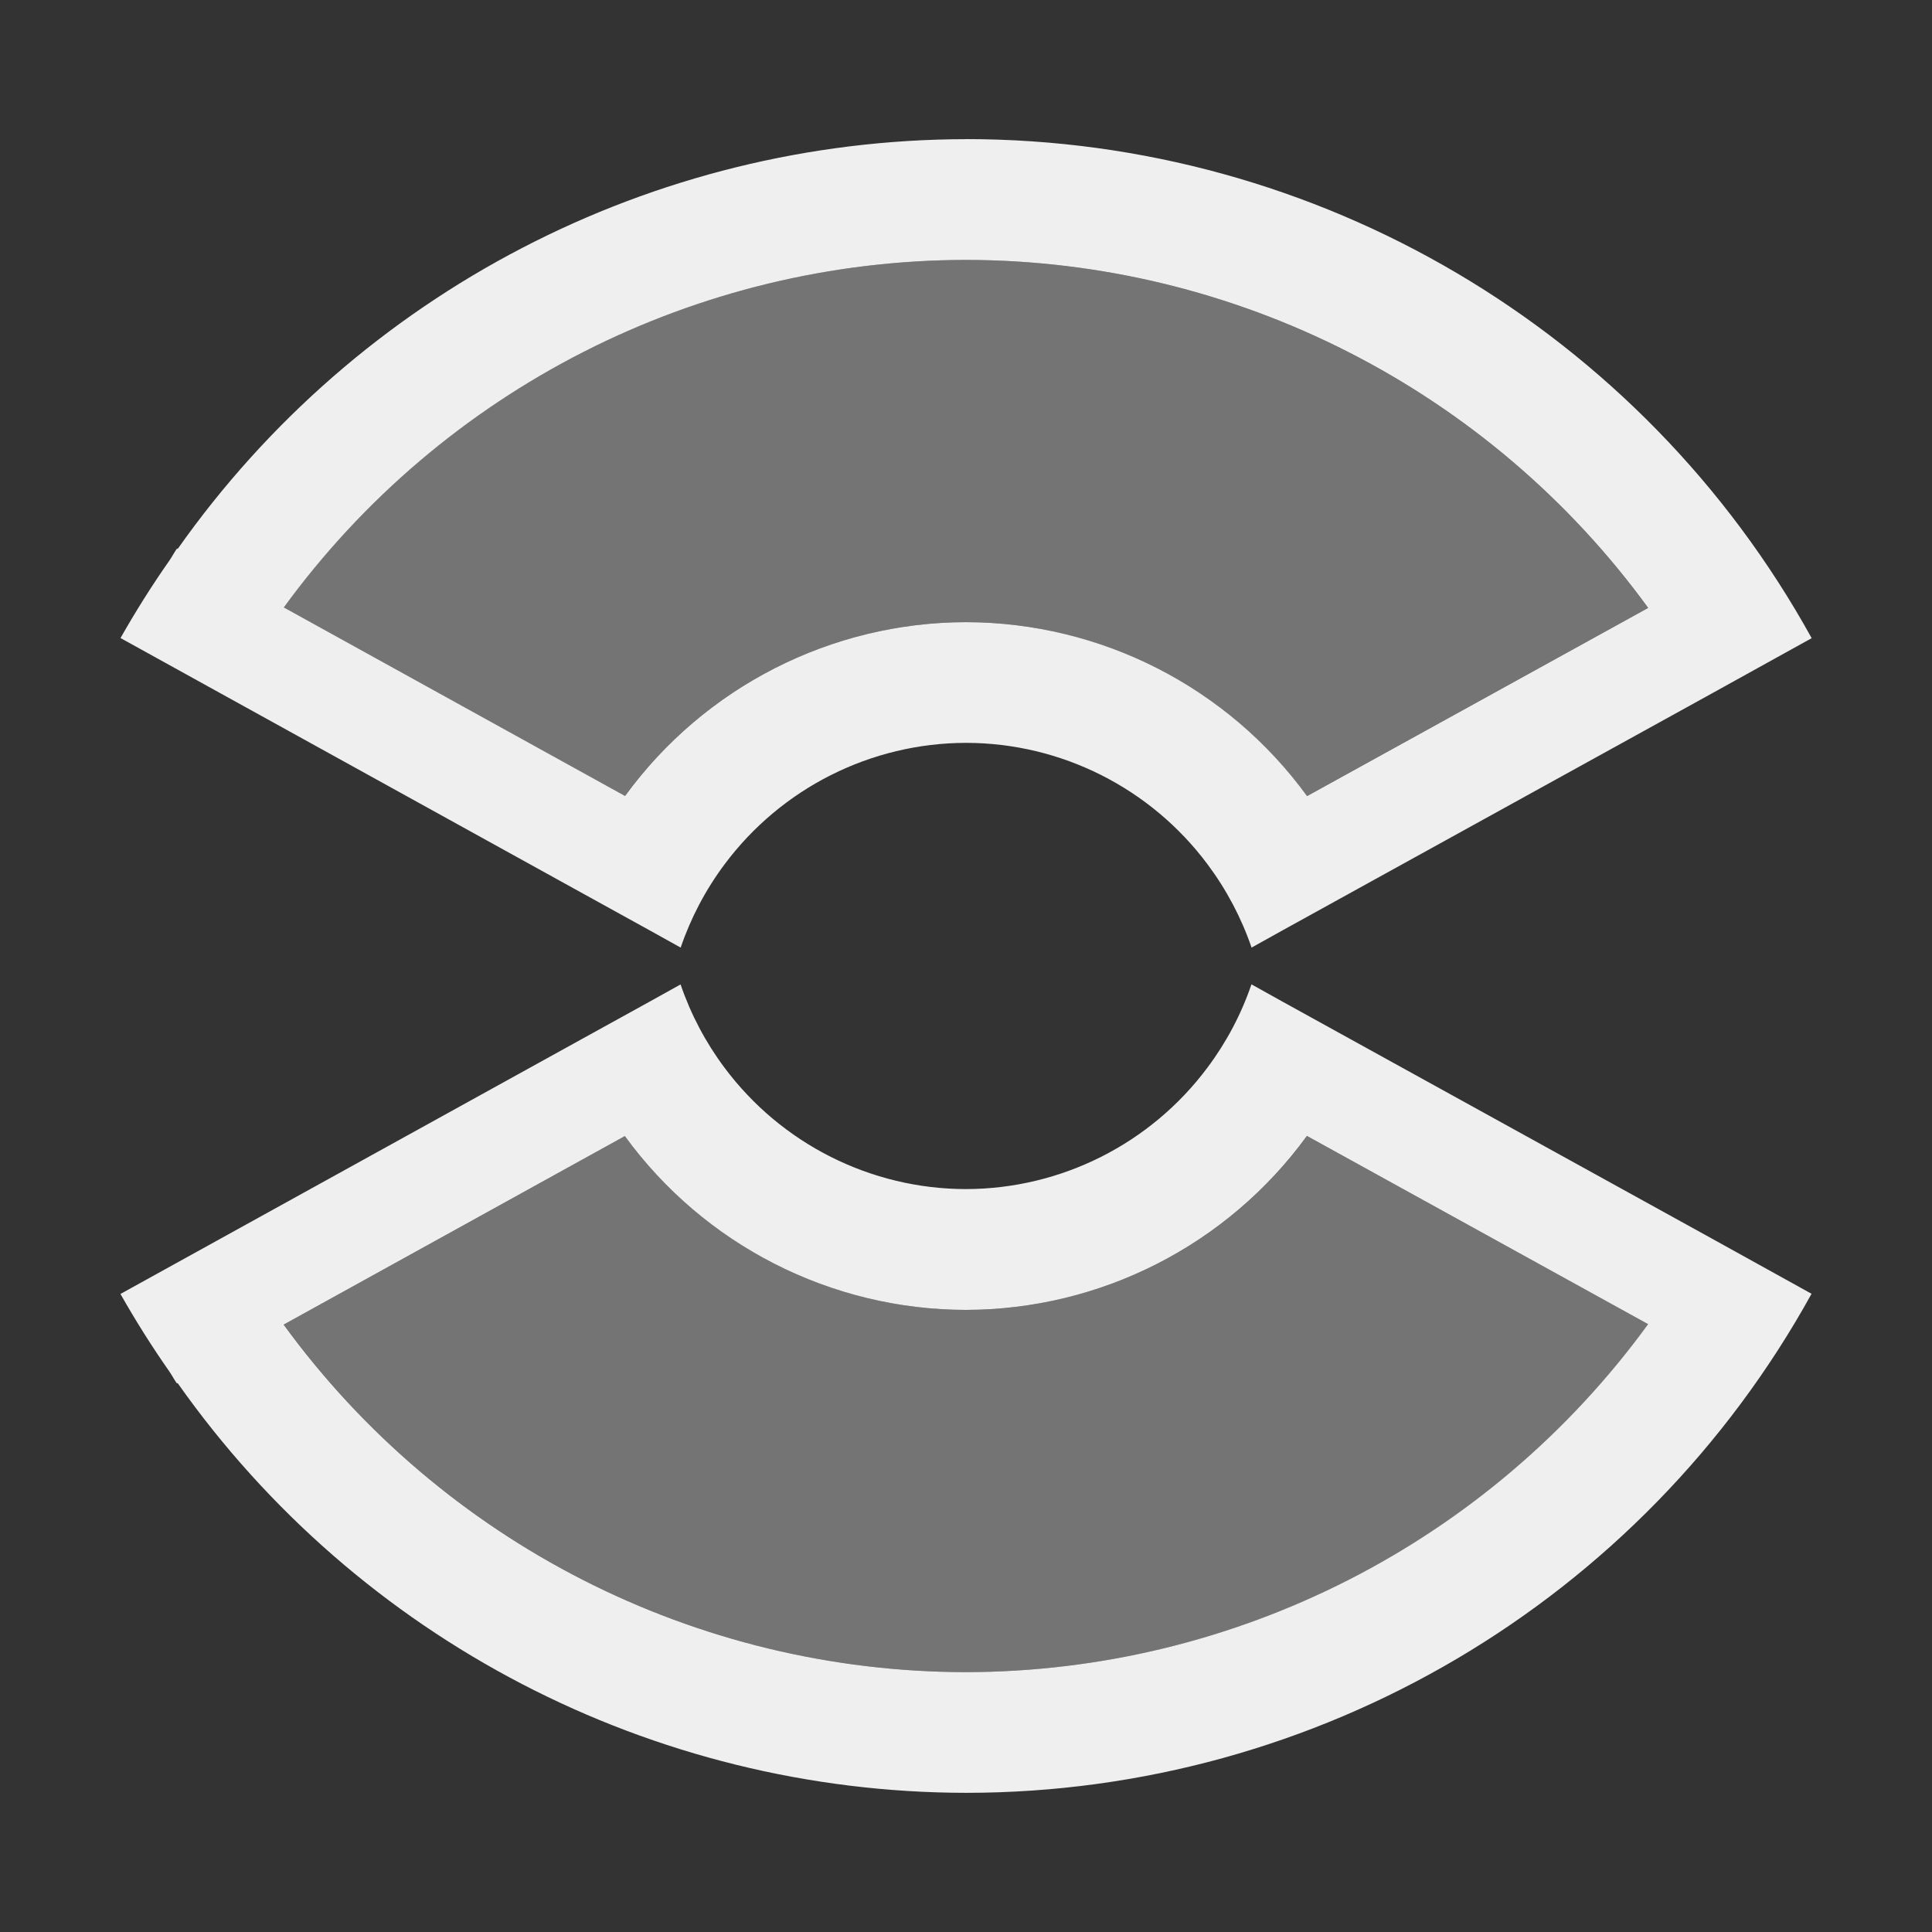 <svg height="32" viewBox="0 0 32 32" width="32" xmlns="http://www.w3.org/2000/svg"><rect x="0" y="0" width="32" height="32" fill="#333333" stroke="none"/><g fill="#efefef"><path d="m16.004 2.305c-5.197.006-10.067 2.538-13.061 6.787l-.012-.006c-.045.063-.079.131-.123.195-.291.415-.562.846-.812 1.287l1.75.967 5.756 3.18 1.252.691.52.289c.169-.495.414-.96.727-1.379.942-1.263 2.424-2.009 4-2.012 1.576.002 3.058.749 4 2.012.313.419.559.884.729 1.379l.523-.291 1.248-.689 5.756-3.176 1.75-.969c-2.815-5.098-8.178-8.264-14.002-8.266zm-.002 2c4.469.007 8.667 2.15 11.297 5.764l-5.65 3.117c-1.315-1.807-3.414-2.877-5.648-2.881-2.234.003-4.333 1.073-5.648 2.879l-5.652-3.123c2.633-3.613 6.832-5.752 11.303-5.756zm-4.729 12-.52.289-1.252.691-5.756 3.18-1.75.967c.25.441.521.872.812 1.287.044.064.078.132.123.195l.012-.006c2.993 4.249 7.863 6.781 13.061 6.787 5.824-.002 11.187-3.167 14.002-8.266l-1.75-.969-5.756-3.176-1.248-.689-.523-.291c-.169.495-.415.96-.729 1.379-.942 1.263-2.424 2.009-4 2.012-1.576-.002-3.058-.749-4-2.012-.313-.419-.558-.884-.727-1.379zm10.375 2.51 5.65 3.117c-2.63 3.614-6.827 5.756-11.297 5.764-4.47-.004-8.67-2.143-11.303-5.756l5.652-3.123c1.315 1.806 3.414 2.876 5.648 2.879 2.235-.004 4.333-1.074 5.648-2.881z"/><path d="m16.002 4.305c-4.47.004-8.67 2.143-11.303 5.756l5.652 3.123c1.315-1.806 3.414-2.876 5.648-2.879 2.235.004 4.333 1.074 5.648 2.881l5.65-3.117c-2.63-3.614-6.827-5.756-11.297-5.764zm5.646 14.51c-1.315 1.807-3.414 2.877-5.648 2.881-2.234-.003-4.333-1.073-5.648-2.879l-5.652 3.123c2.633 3.613 6.832 5.752 11.303 5.756 4.469-.007 8.667-2.15 11.297-5.764z" opacity=".35"/></g></svg>